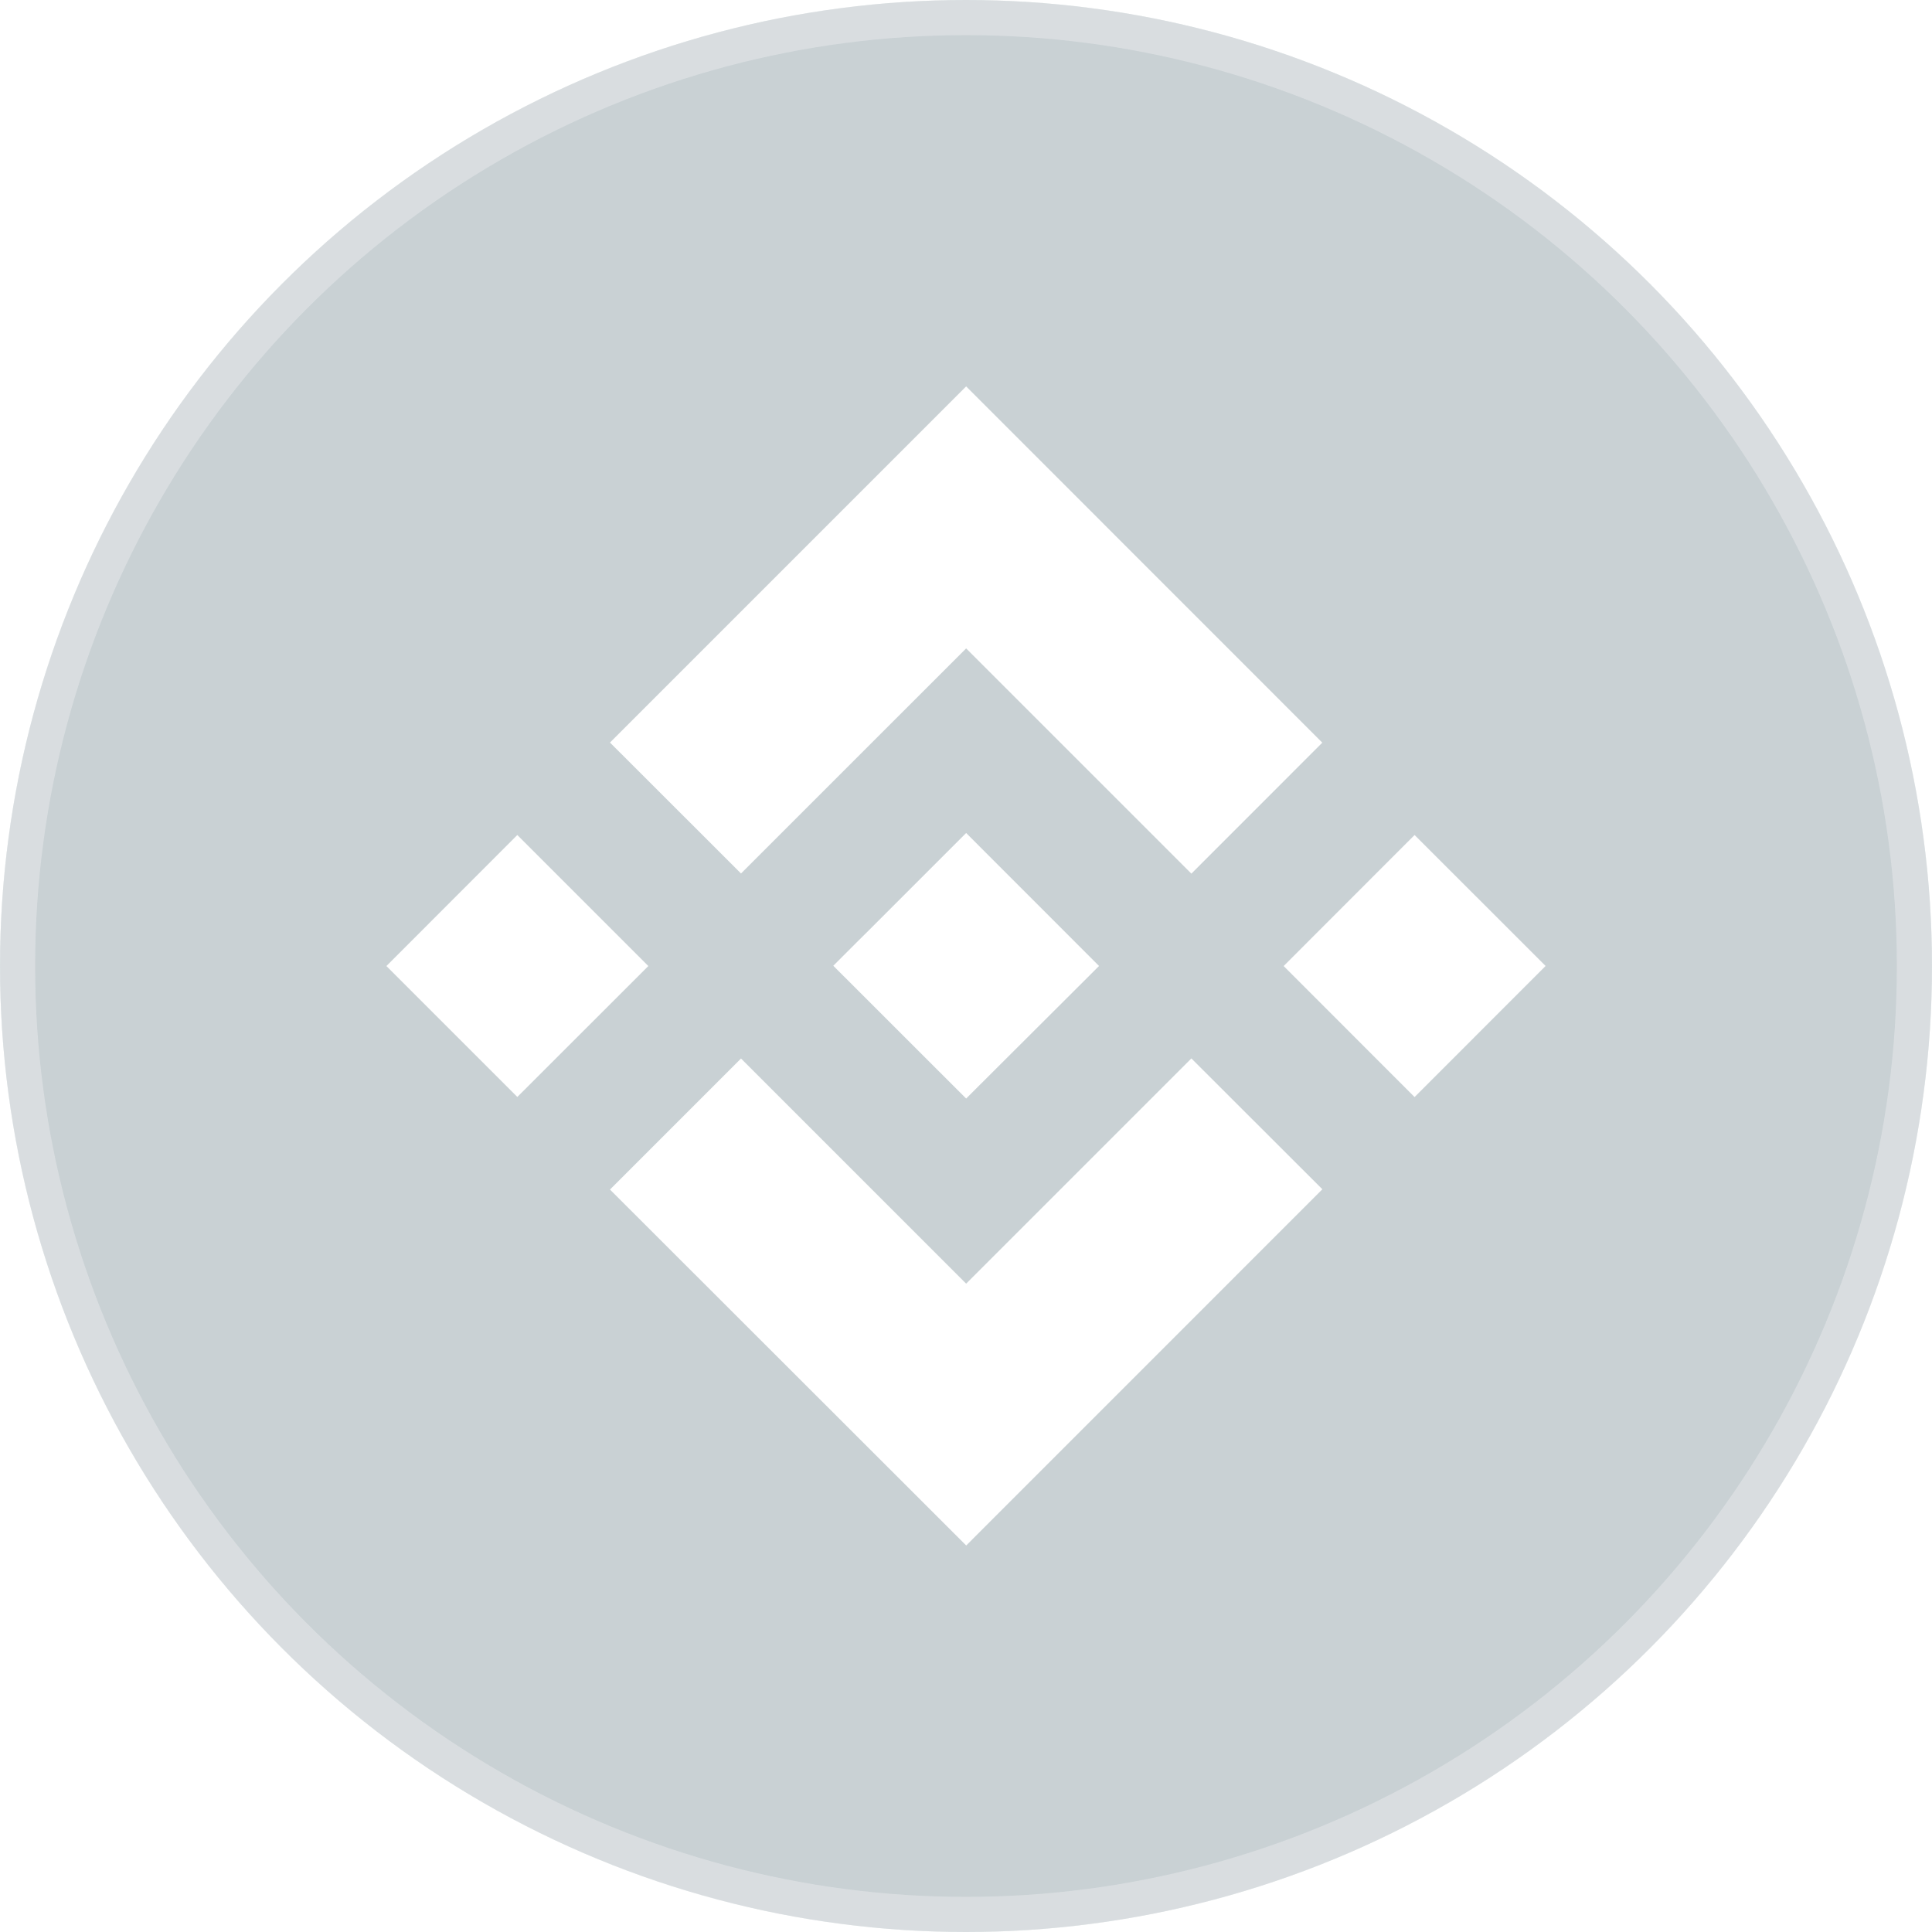 <svg width="55" height="55" viewBox="0 0 55 55" fill="none" xmlns="http://www.w3.org/2000/svg">
<g filter="url(#filter0_b_258_1372)">
<g opacity="0.9">
<circle cx="27.5" cy="27.5" r="27.5" fill="#8898A0" fill-opacity="0.5"/>
<circle cx="27.5" cy="27.5" r="27" stroke="white" stroke-opacity="0.3"/>
</g>
</g>
<path d="M21.095 24.866L27.504 18.459L33.916 24.871L37.643 21.142L27.504 11L17.365 21.139L21.095 24.866Z" fill="white"/>
<path d="M11 27.501L14.727 23.771L18.457 27.501L14.727 31.228L11 27.501Z" fill="white"/>
<path d="M21.095 30.134L27.504 36.543L33.916 30.131L37.645 33.856L27.506 43.997L17.365 33.864L21.095 30.134Z" fill="white"/>
<path d="M36.543 27.501L40.27 23.771L44 27.499L40.27 31.231L36.543 27.501Z" fill="white"/>
<path d="M31.286 27.498L27.504 23.714L24.707 26.511L24.384 26.831L23.722 27.493L27.504 31.273L31.286 27.501V27.498Z" fill="white"/>
<defs>
<filter id="filter0_b_258_1372" x="-10" y="-10" width="75" height="75" filterUnits="userSpaceOnUse" color-interpolation-filters="sRGB">
<feFlood flood-opacity="0" result="BackgroundImageFix"/>
<feGaussianBlur in="BackgroundImageFix" stdDeviation="5"/>
<feComposite in2="SourceAlpha" operator="in" result="effect1_backgroundBlur_258_1372"/>
<feBlend mode="normal" in="SourceGraphic" in2="effect1_backgroundBlur_258_1372" result="shape"/>
</filter>
</defs>
</svg>
